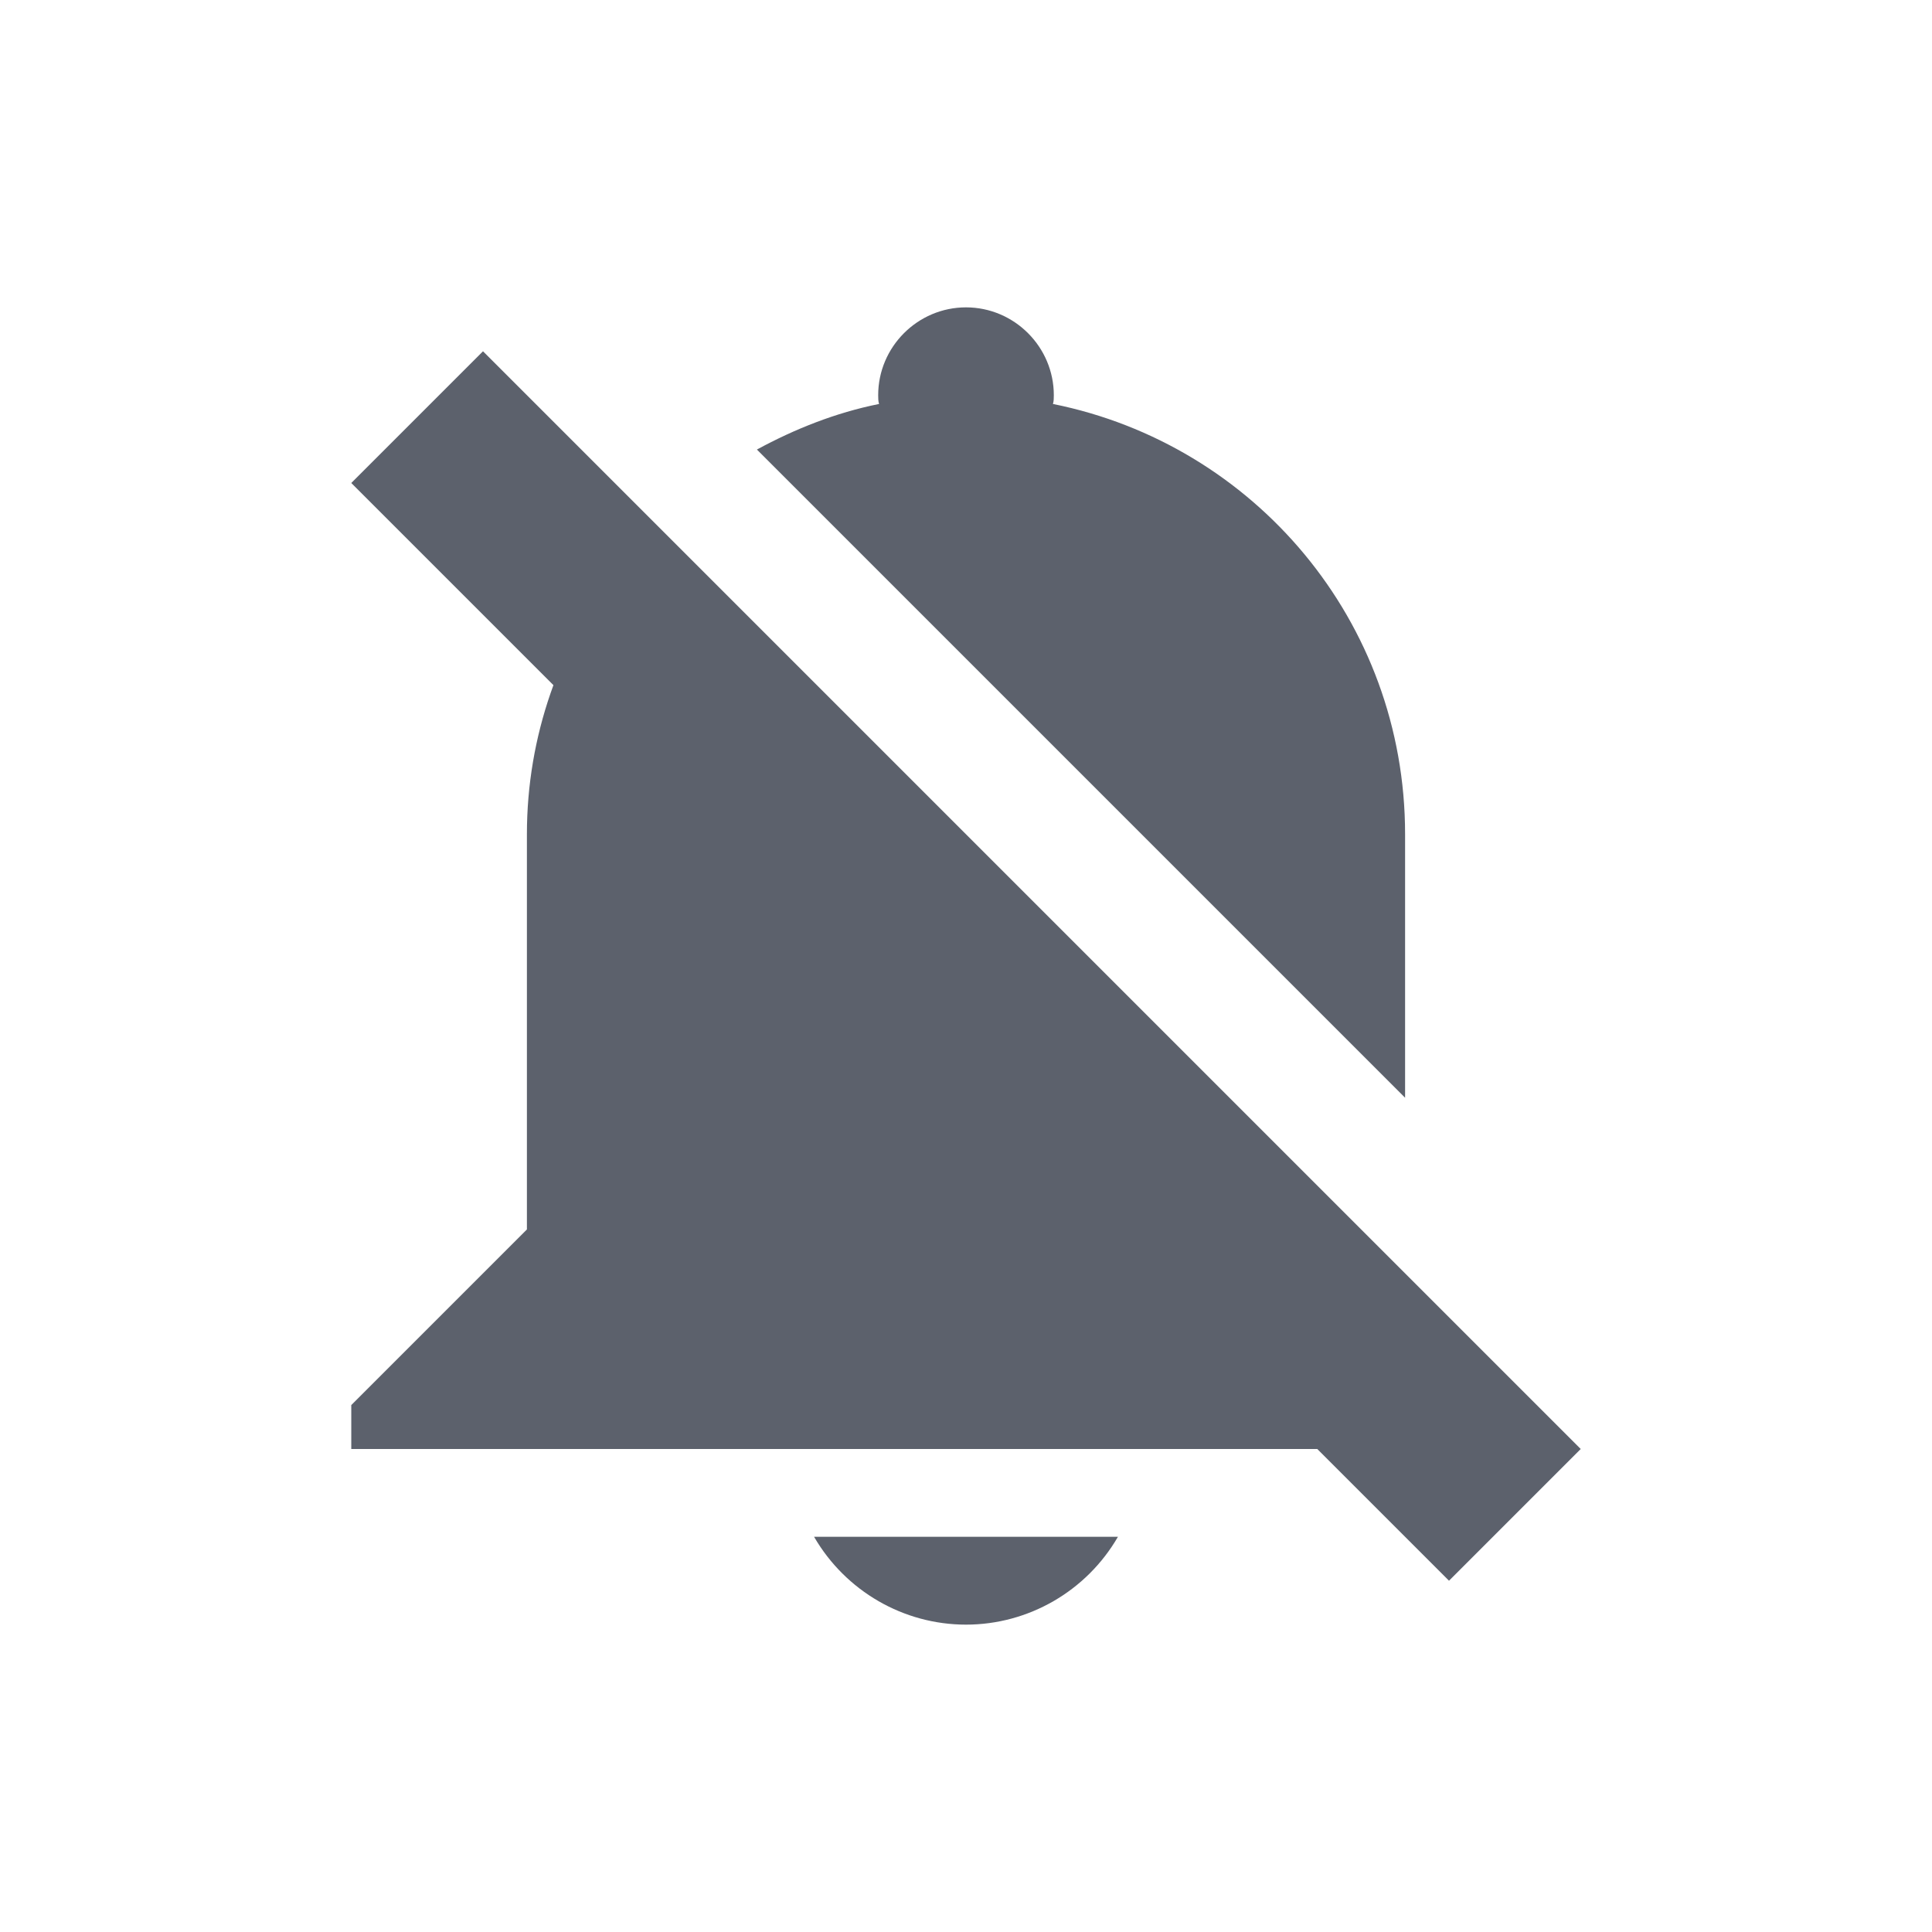 <svg height="22" width="22" xmlns="http://www.w3.org/2000/svg"><g transform="translate(3 2.5)"><path d="m8 1c-.55 0-1 .45-1 1 0 .03-0.0.07.01.1-.497.1-.959.285-1.391.519l7.381 7.381v-1-2c0-2.43-1.72-4.44-4.01-4.9.01-.03.01-.07.01-.1 0-.55-.45-1-1-1zm-3.992 3.008c-.626.834-1.008 1.864-1.008 2.992v4.5l-2 2v .5h2 10 1zm2.262 10.992c.36.62 1.02 1 1.73 1s1.371-.38 1.73-1z" fill="#5c616c"/><path d="m2.5 1.5 12.5 12.5-1.5 1.5-12.5-12.5z" fill="#5c616c"/></g></svg>
